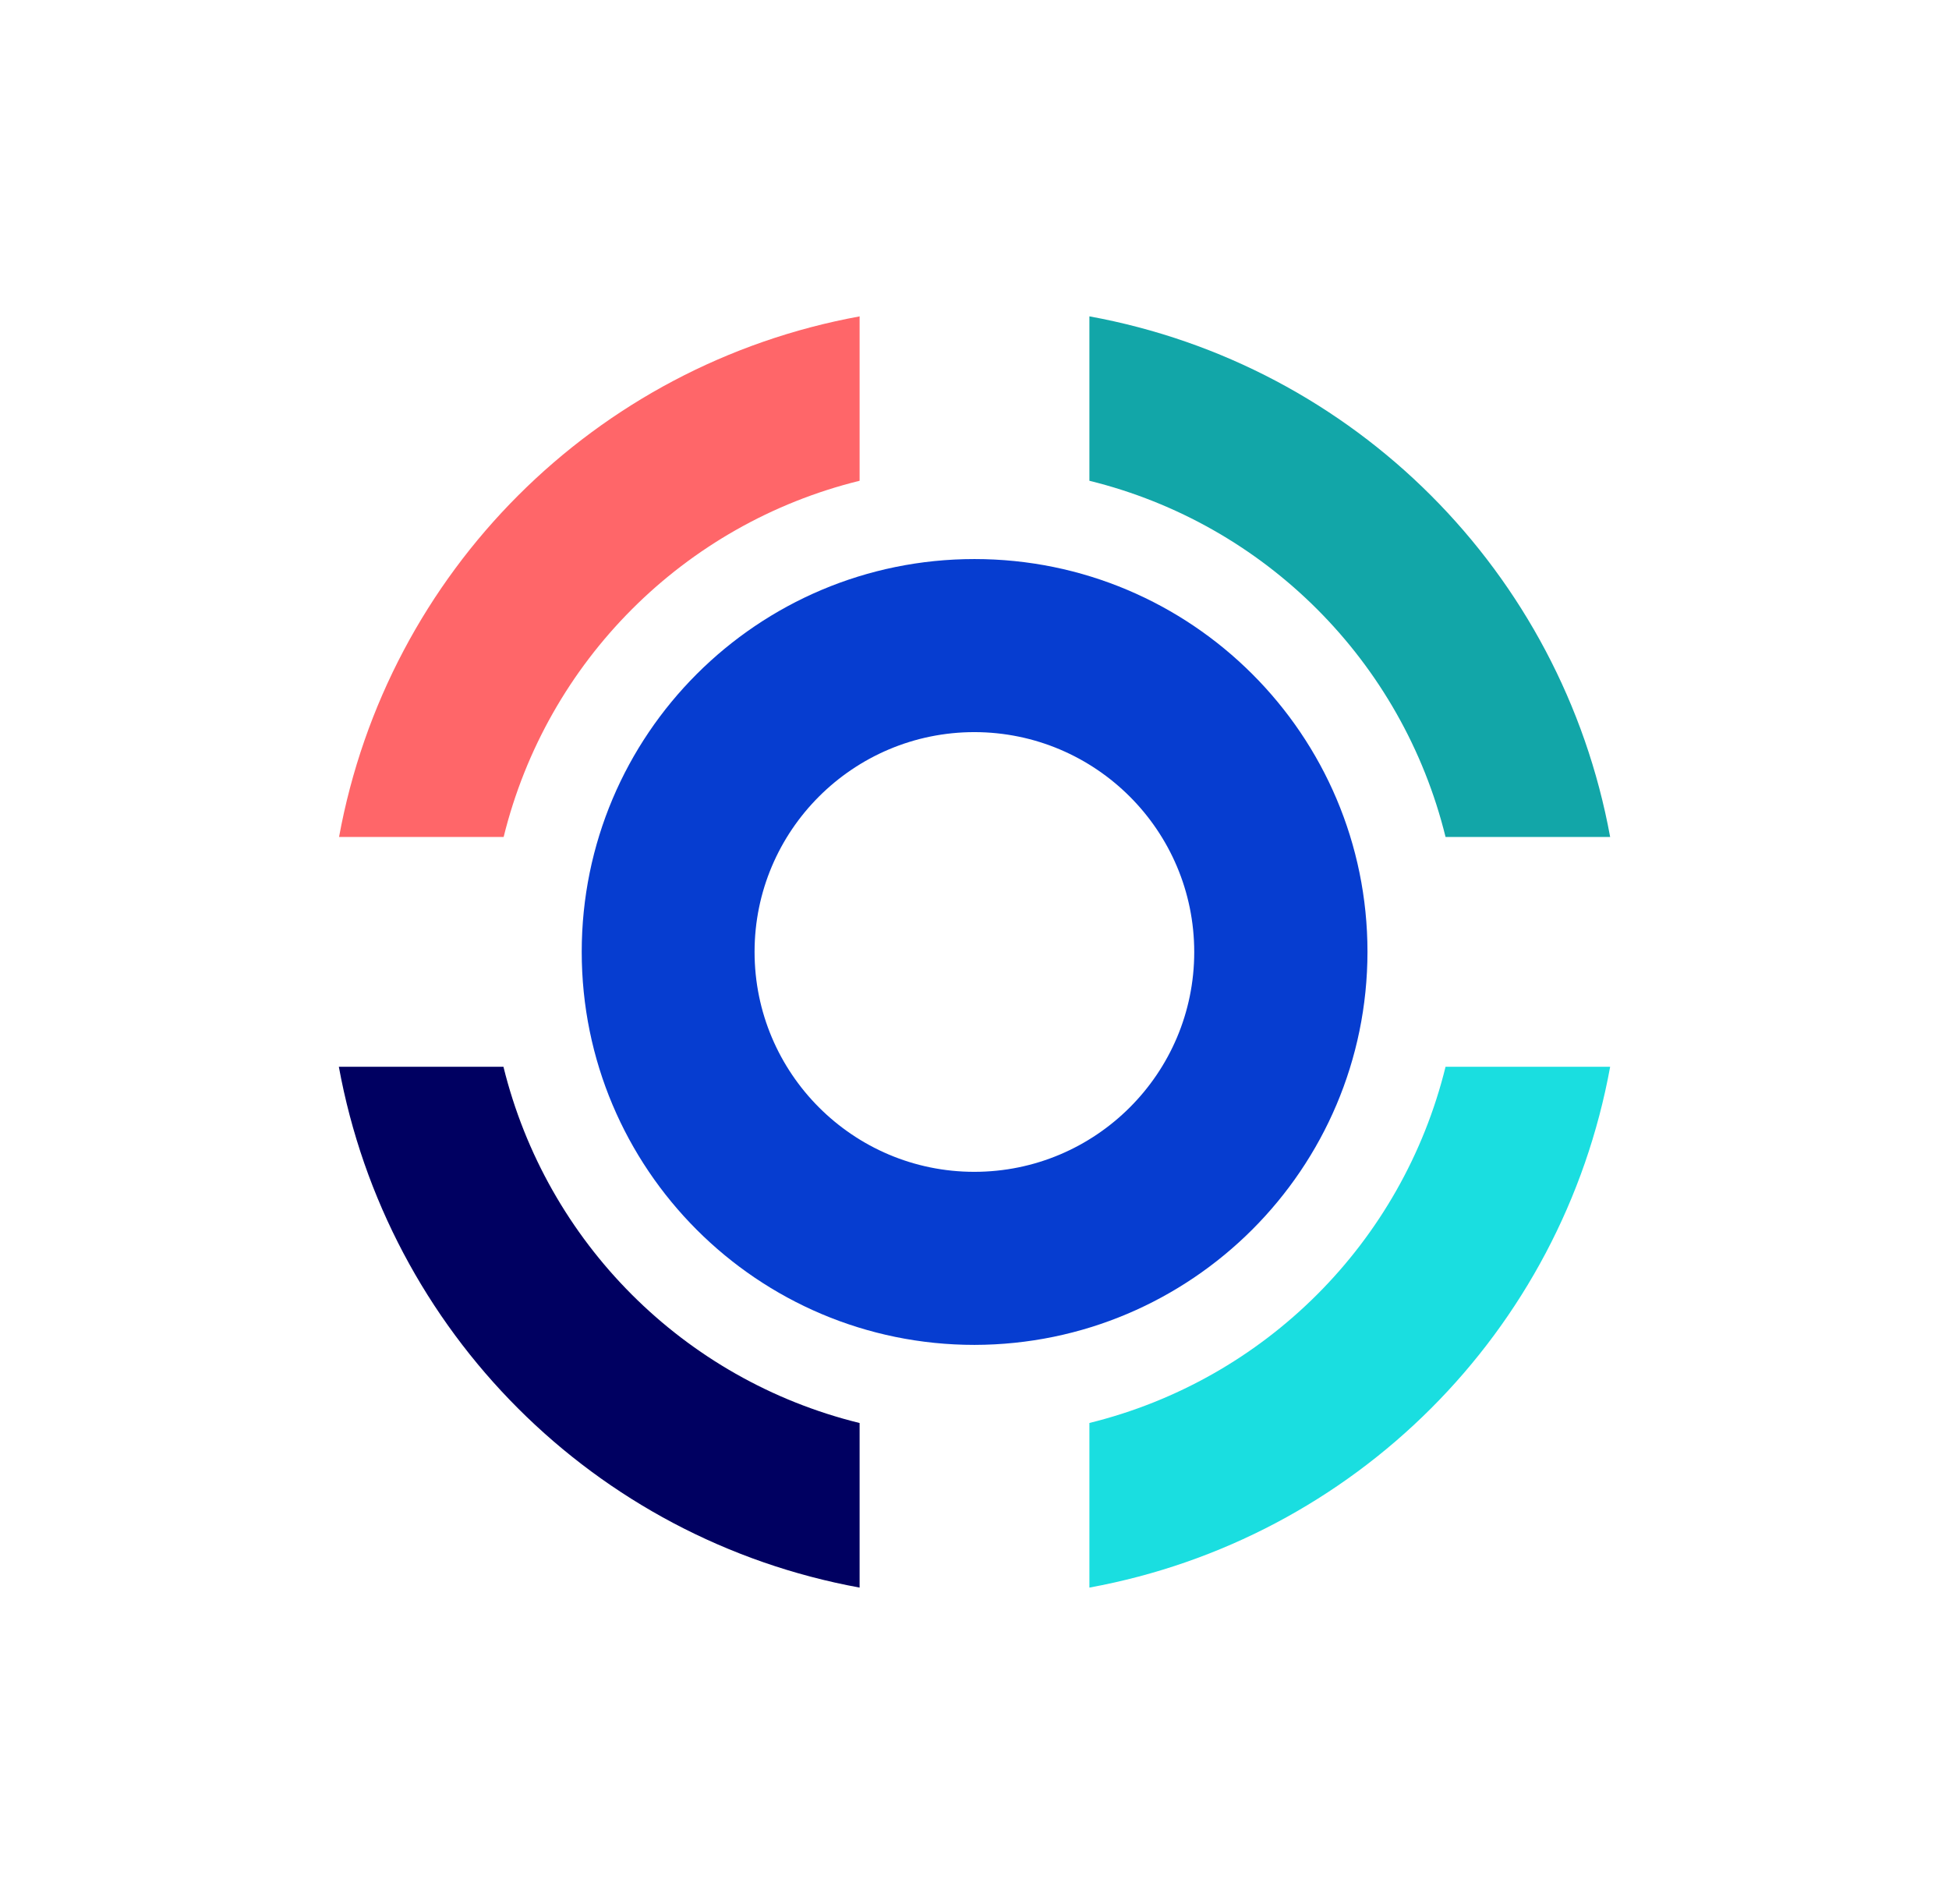 <?xml version="1.0" encoding="UTF-8"?><svg id="Calque_1" xmlns="http://www.w3.org/2000/svg" viewBox="0 0 96.86 94.6"><defs><style>.cls-1{fill:#000061;}.cls-2{fill:#ff6669;}.cls-3{fill:#063dd0;}.cls-4{fill:#12a6a8;}.cls-5{fill:#1adee0;}</style></defs><g id="Groupe_3013"><path id="Tracé_1634" class="cls-4" d="m80.02,41.59h-8.18c-2.15-8.73-8.97-15.55-17.7-17.7v-8.17c13.17,2.4,23.47,12.71,25.88,25.87"/><path id="Tracé_1635" class="cls-5" d="m80.02,53.01c-2.4,13.17-12.71,23.47-25.88,25.88v-8.18c8.73-2.15,15.55-8.97,17.7-17.7h8.18Z"/><path id="Tracé_1636" class="cls-1" d="m42.72,70.71v8.18c-13.17-2.41-23.47-12.71-25.88-25.88h8.18c2.15,8.73,8.96,15.55,17.69,17.7"/><path id="Tracé_1637" class="cls-2" d="m42.72,15.71v8.18c-8.73,2.15-15.54,8.97-17.69,17.7h-8.18c2.41-13.17,12.71-23.47,25.88-25.87"/><path id="Tracé_1638" class="cls-3" d="m48.43,36.38c-6.03,0-10.93,4.89-10.93,10.92,0,6.03,4.89,10.93,10.92,10.93,6.03,0,10.93-4.89,10.93-10.92h0c0-6.03-4.89-10.92-10.92-10.93m0,30.45c-10.78,0-19.52-8.74-19.52-19.53s8.74-19.52,19.52-19.52,19.53,8.74,19.53,19.52c-.01,10.78-8.75,19.51-19.53,19.53"/></g></svg>